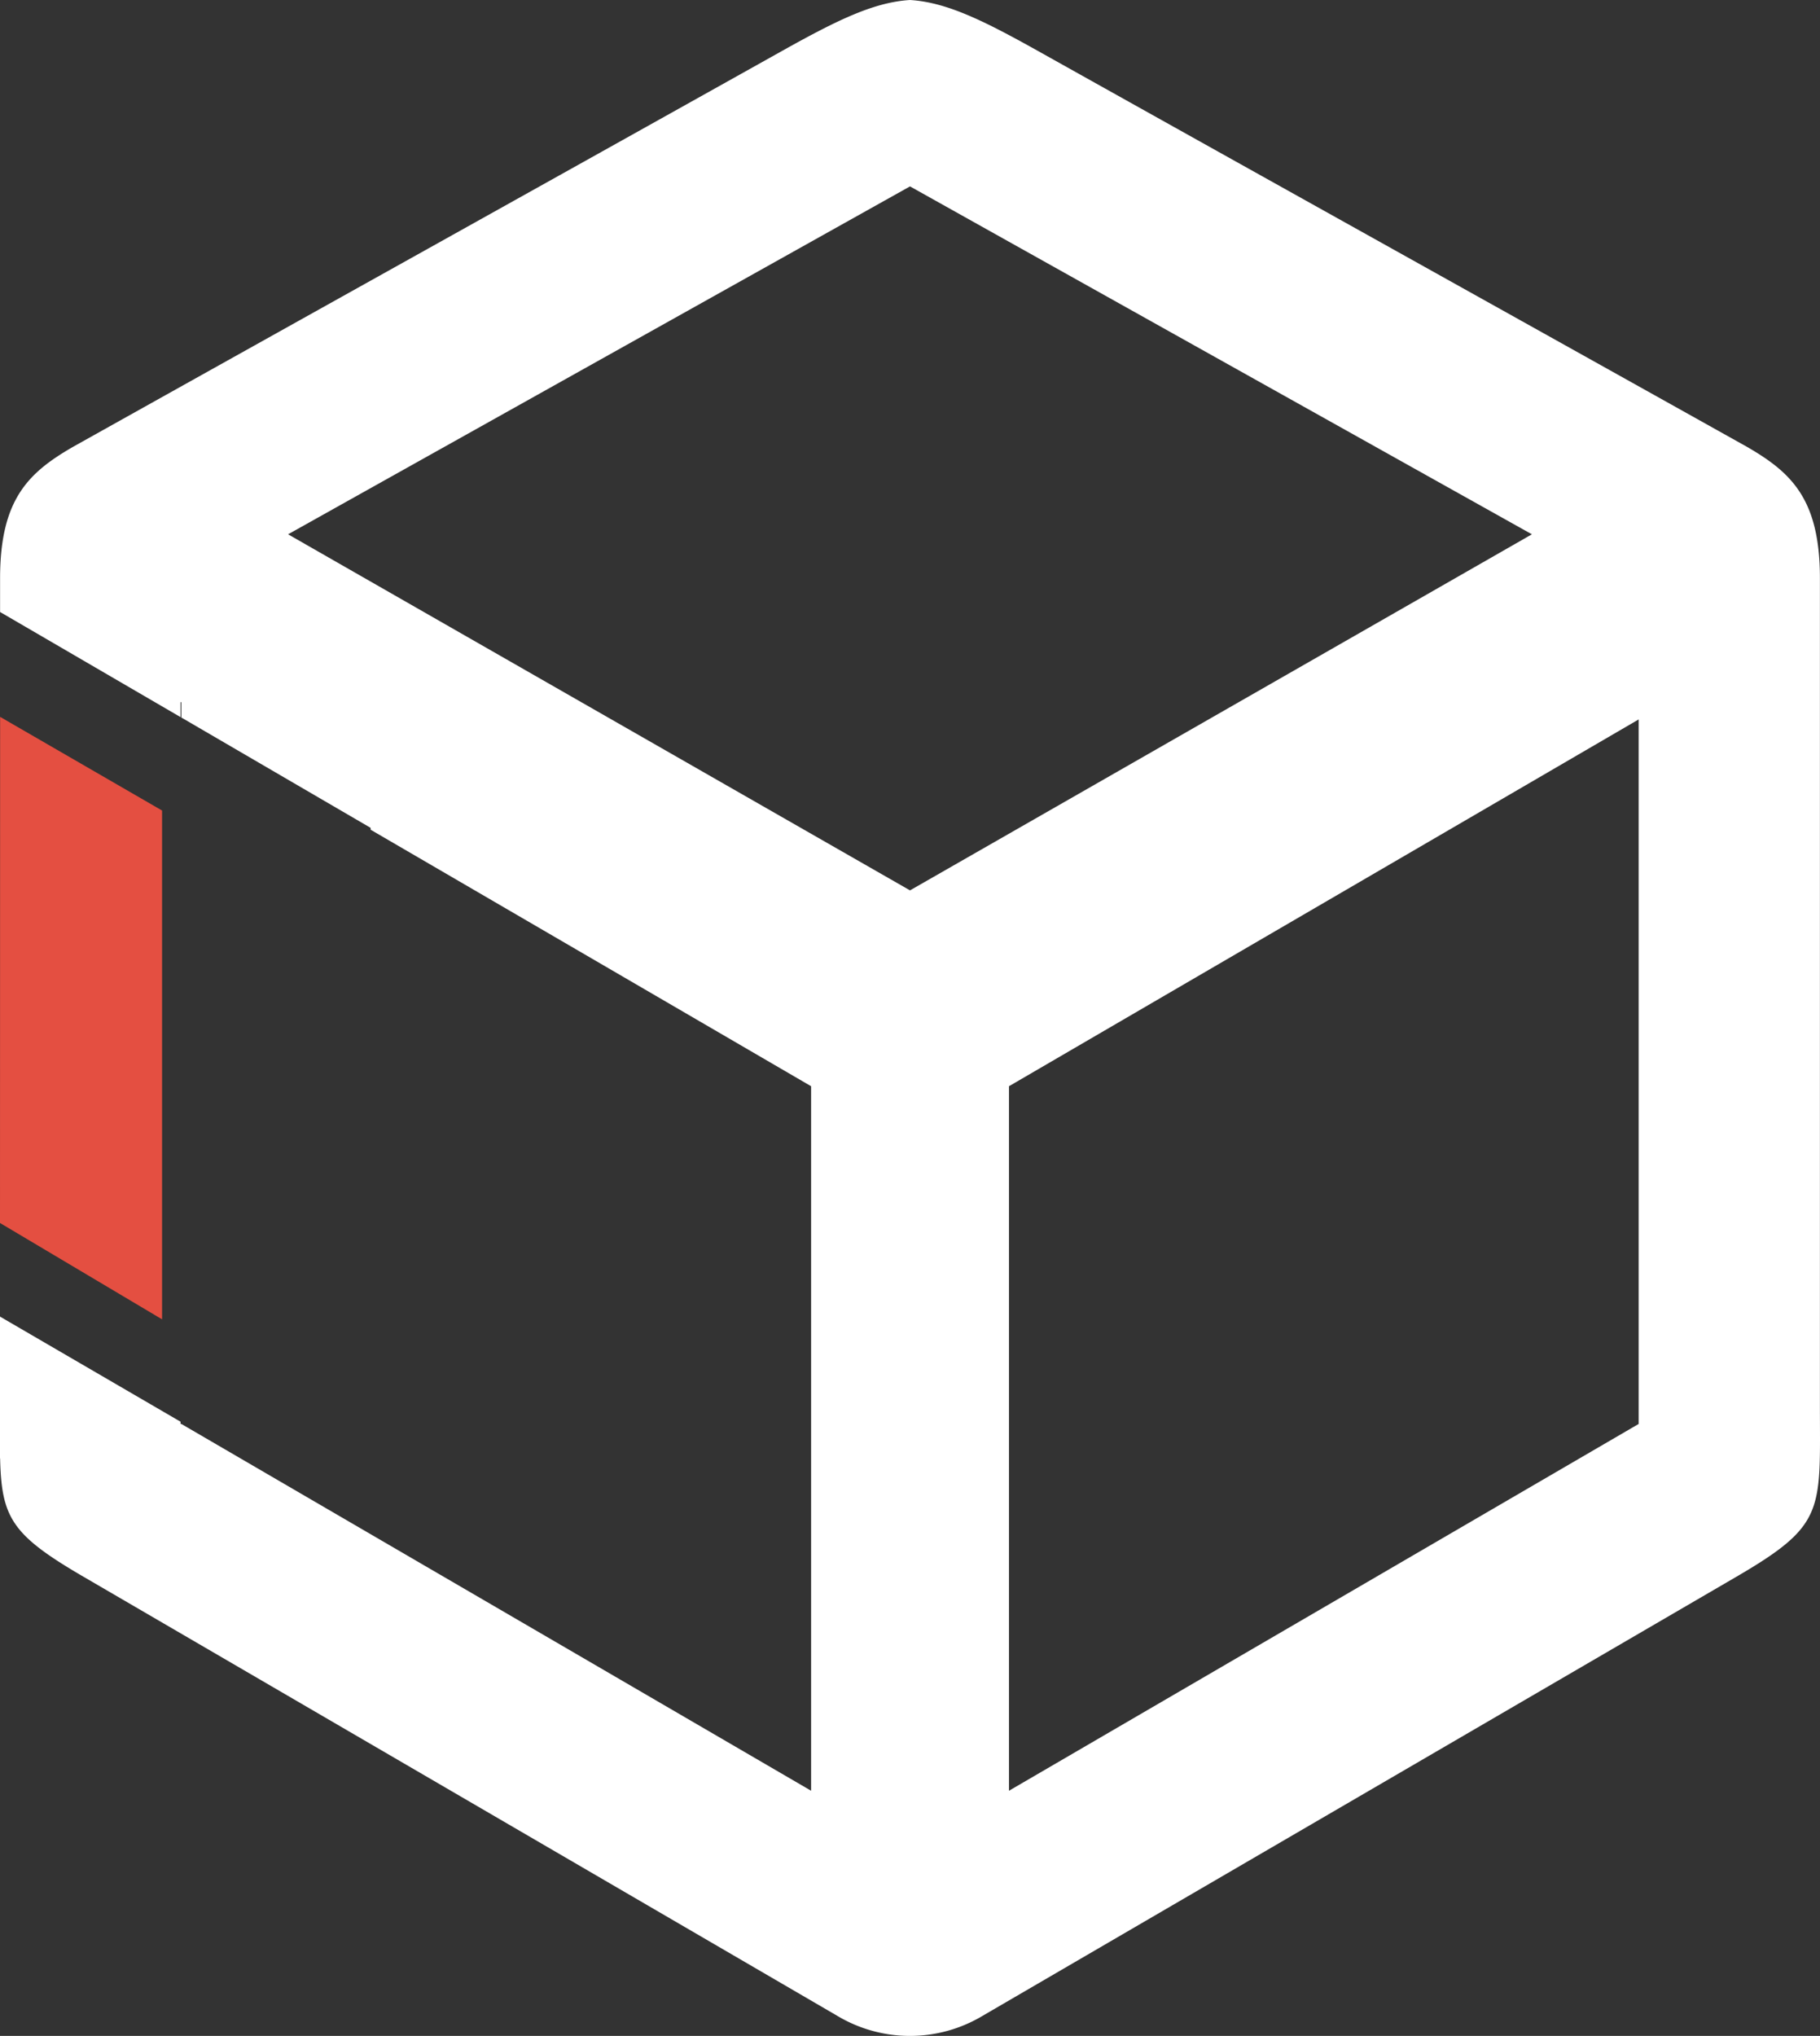 <svg id="Layer_1" data-name="Layer 1" xmlns="http://www.w3.org/2000/svg" viewBox="0 0 886.72 991.67"><rect x="0" y="0" width="886.72" height="991.67" fill="#333333" stroke="none"/><defs><style>.cls-1{fill:#fff;}.cls-1,.cls-2{fill-rule:evenodd;}.cls-2{fill:#e44f41;}</style></defs><title>locked-button</title><path class="cls-1" d="M942.1,687.38V285.2c0-38.7-14-51.61-35.66-64.12C784.64,153,682.35,96.12,560.55,28,533.81,13.06,516.25,4.59,498.78,3.5,481.31,4.59,463.75,13.06,437,28,315.21,96.12,212.92,153,91.12,221.08,69.45,233.59,55.46,246.5,55.46,285.2v16.4l87.93,51.2v-7.29h.39V353L236,406.74v.91L450.6,532.59V875.75L143.78,697.09l-.39,0V696l-88-51.22V713.9h.09c.66,29.06,5.82,37.35,40.81,57.72,124.4,72.44,242.5,141.24,366.9,213.67a68.93,68.93,0,0,0,71.12,0c124.4-72.43,242.51-141.23,366.91-213.67C945.07,746.1,942.1,739.57,942.1,687.38ZM498.78,437.19l-303-173.44,303-169.46,303,169.46Zm355,259.9L547,875.75V532.59L853.78,353.93Z" transform="translate(-55.42 -3.5)"/><polygon class="cls-2" points="0.06 349.18 78.96 394.8 78.96 642.63 0 595.7 0.06 349.18"/></svg>